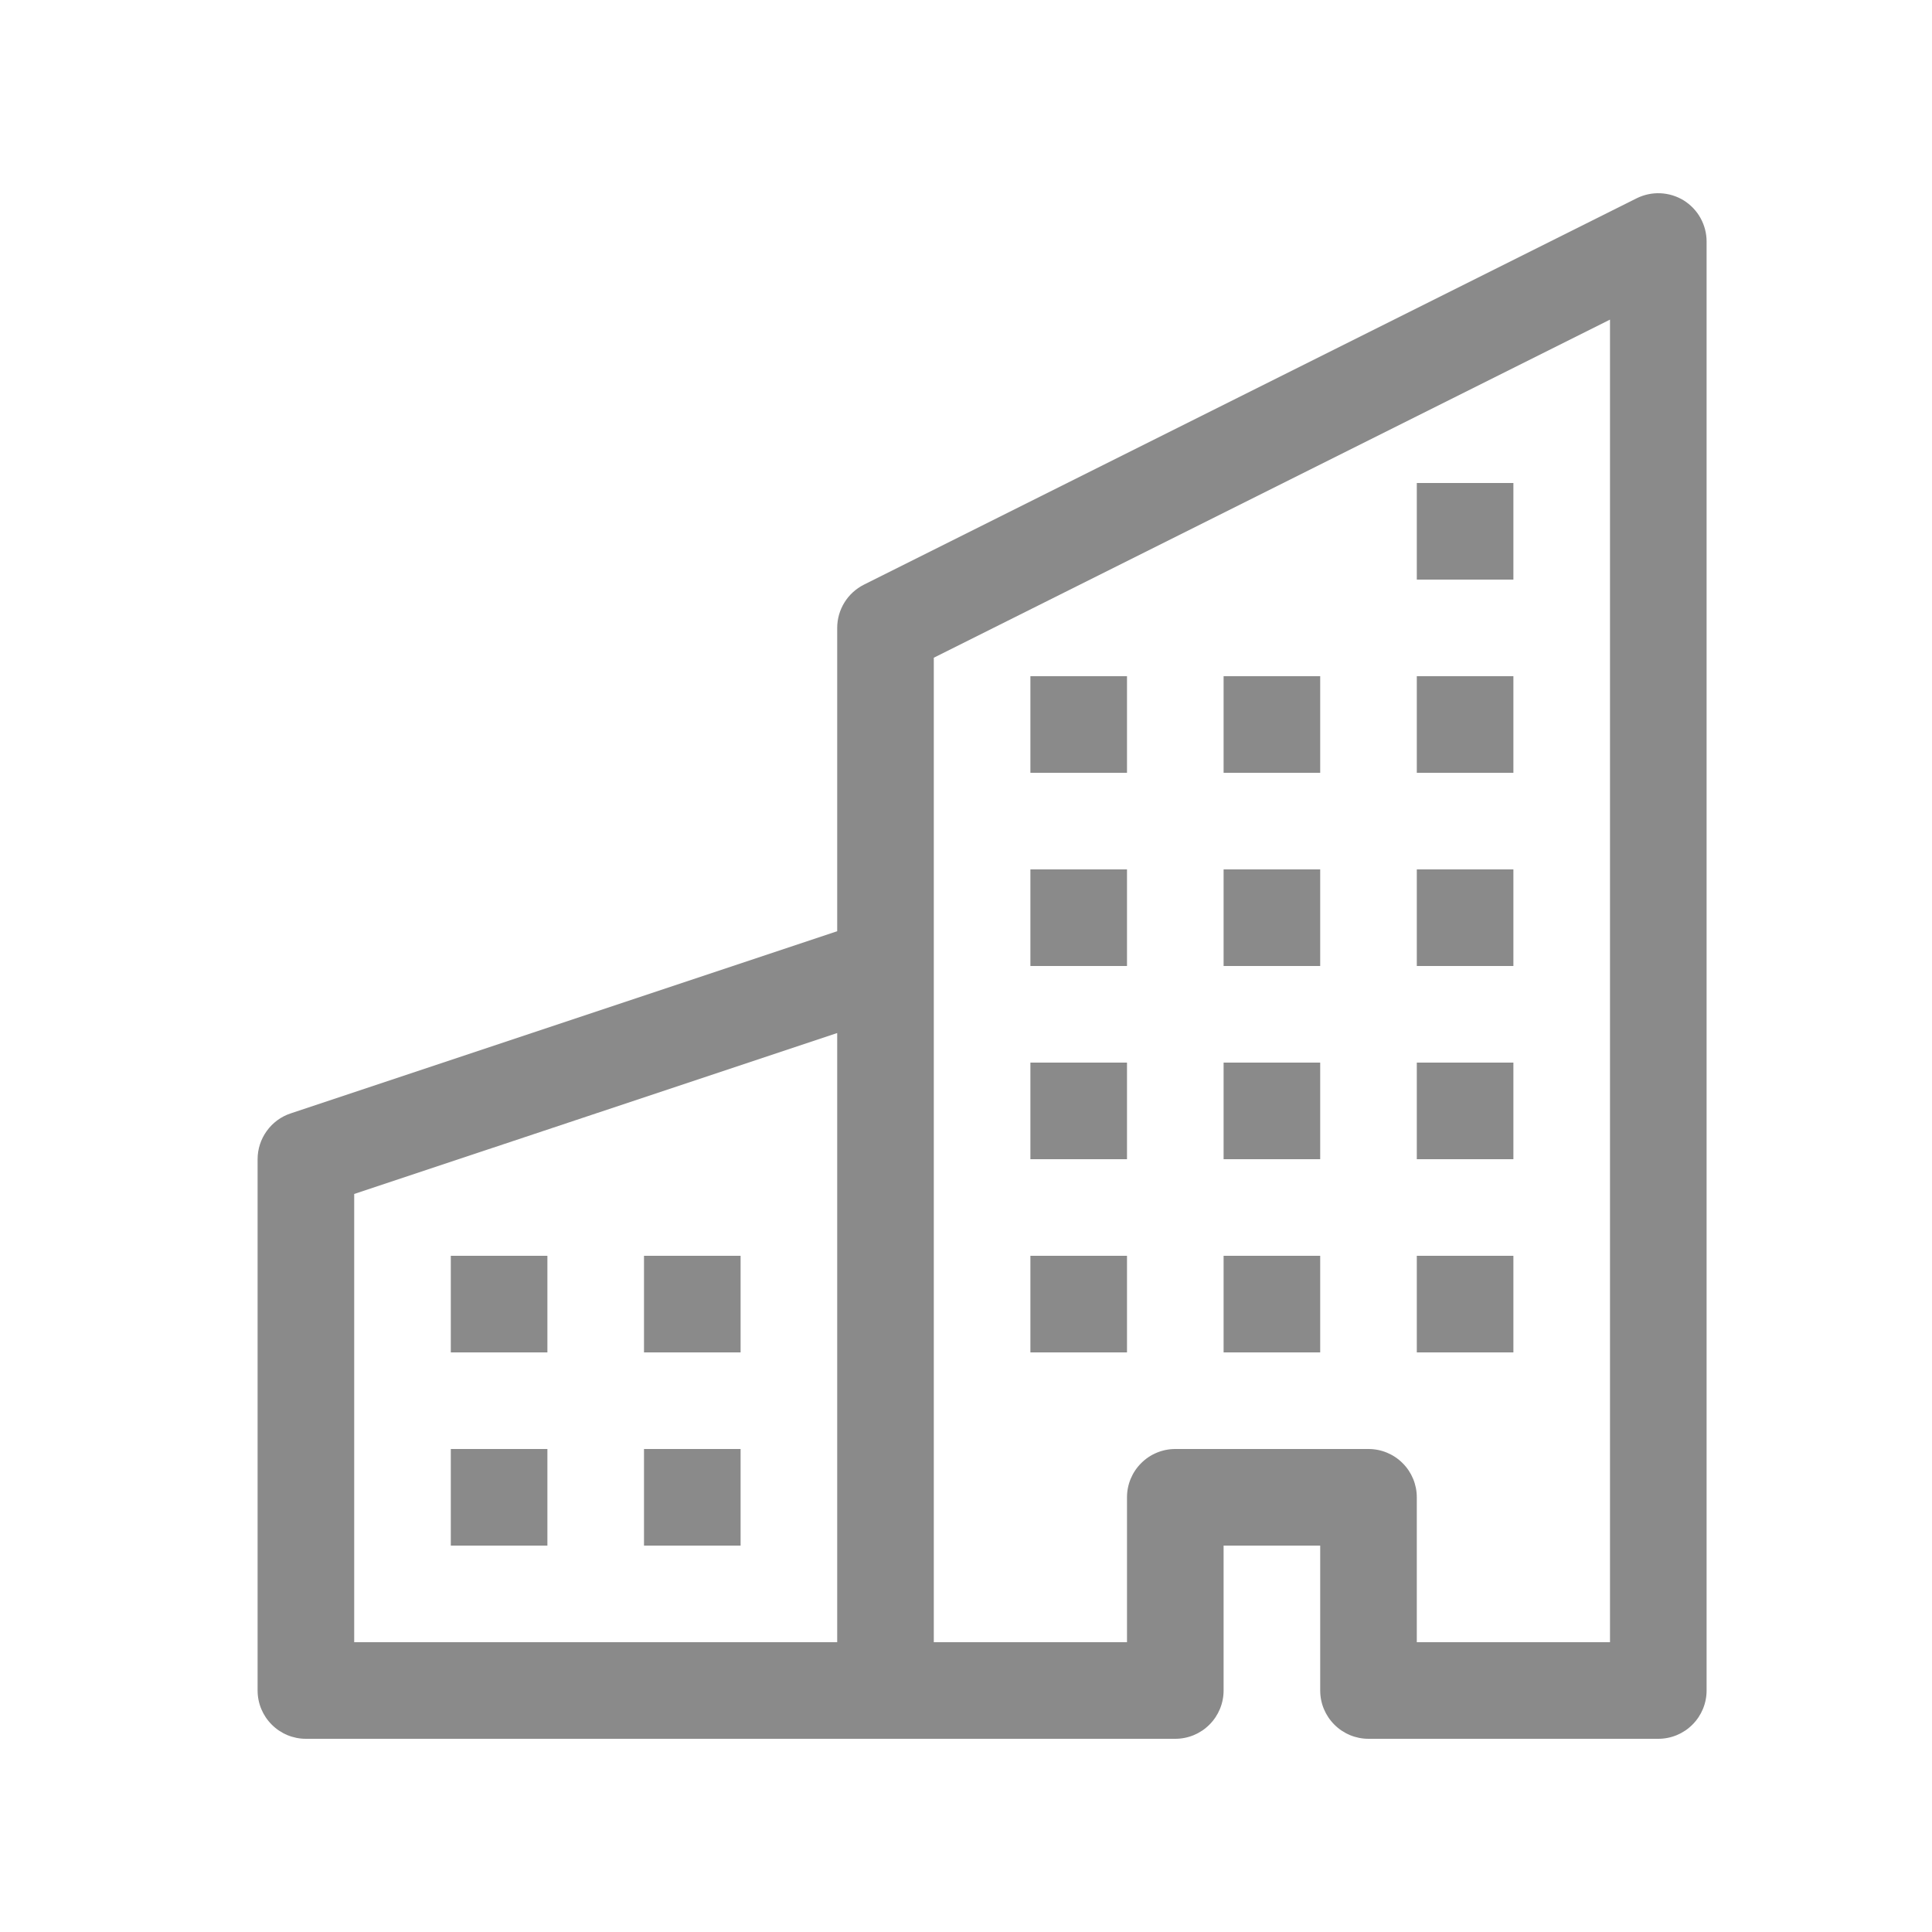 <svg width="30" height="30" viewBox="0 0 30 30" fill="none" xmlns="http://www.w3.org/2000/svg">
<path fill-rule="evenodd" clip-rule="evenodd" d="M26.145 3.112C26.253 3.18 26.343 3.273 26.405 3.385C26.467 3.496 26.5 3.622 26.5 3.75V26.25C26.5 26.449 26.421 26.64 26.28 26.78C26.14 26.921 25.949 27 25.75 27H21.25C21.051 27 20.86 26.921 20.72 26.78C20.579 26.64 20.5 26.449 20.5 26.25V24H19V26.25C19 26.449 18.921 26.64 18.78 26.78C18.64 26.921 18.449 27 18.25 27H4.75C4.551 27 4.36 26.921 4.22 26.78C4.079 26.64 4 26.449 4 26.25V18C4 17.843 4.05 17.689 4.142 17.562C4.234 17.434 4.364 17.338 4.513 17.289L13 14.46V9.75C13 9.611 13.039 9.474 13.112 9.356C13.185 9.237 13.29 9.142 13.414 9.079L25.414 3.079C25.529 3.022 25.656 2.995 25.784 3.001C25.911 3.007 26.036 3.045 26.145 3.112ZM13 16.041L5.5 18.54V25.5H13V16.041ZM14.5 25.5H17.5V23.25C17.5 23.051 17.579 22.86 17.72 22.72C17.86 22.579 18.051 22.5 18.25 22.5H21.25C21.449 22.5 21.64 22.579 21.78 22.72C21.921 22.86 22 23.051 22 23.25V25.5H25V4.963L14.5 10.213V25.5Z" fill="#8A8A8A"/>
<path d="M7 19.5H8.5V21H7V19.5ZM10 19.5H11.5V21H10V19.5ZM7 22.5H8.5V24H7V22.5ZM10 22.5H11.5V24H10V22.5ZM16 16.5H17.5V18H16V16.5ZM19 16.5H20.5V18H19V16.5ZM16 19.5H17.5V21H16V19.5ZM19 19.5H20.5V21H19V19.5ZM22 16.5H23.5V18H22V16.5ZM22 19.5H23.5V21H22V19.5ZM16 13.5H17.5V15H16V13.5ZM19 13.5H20.5V15H19V13.5ZM22 13.5H23.5V15H22V13.5ZM16 10.5H17.5V12H16V10.5ZM19 10.5H20.5V12H19V10.5ZM22 10.5H23.5V12H22V10.5ZM22 7.5H23.5V9H22V7.5Z" fill="#8A8A8A"/>
</svg>
